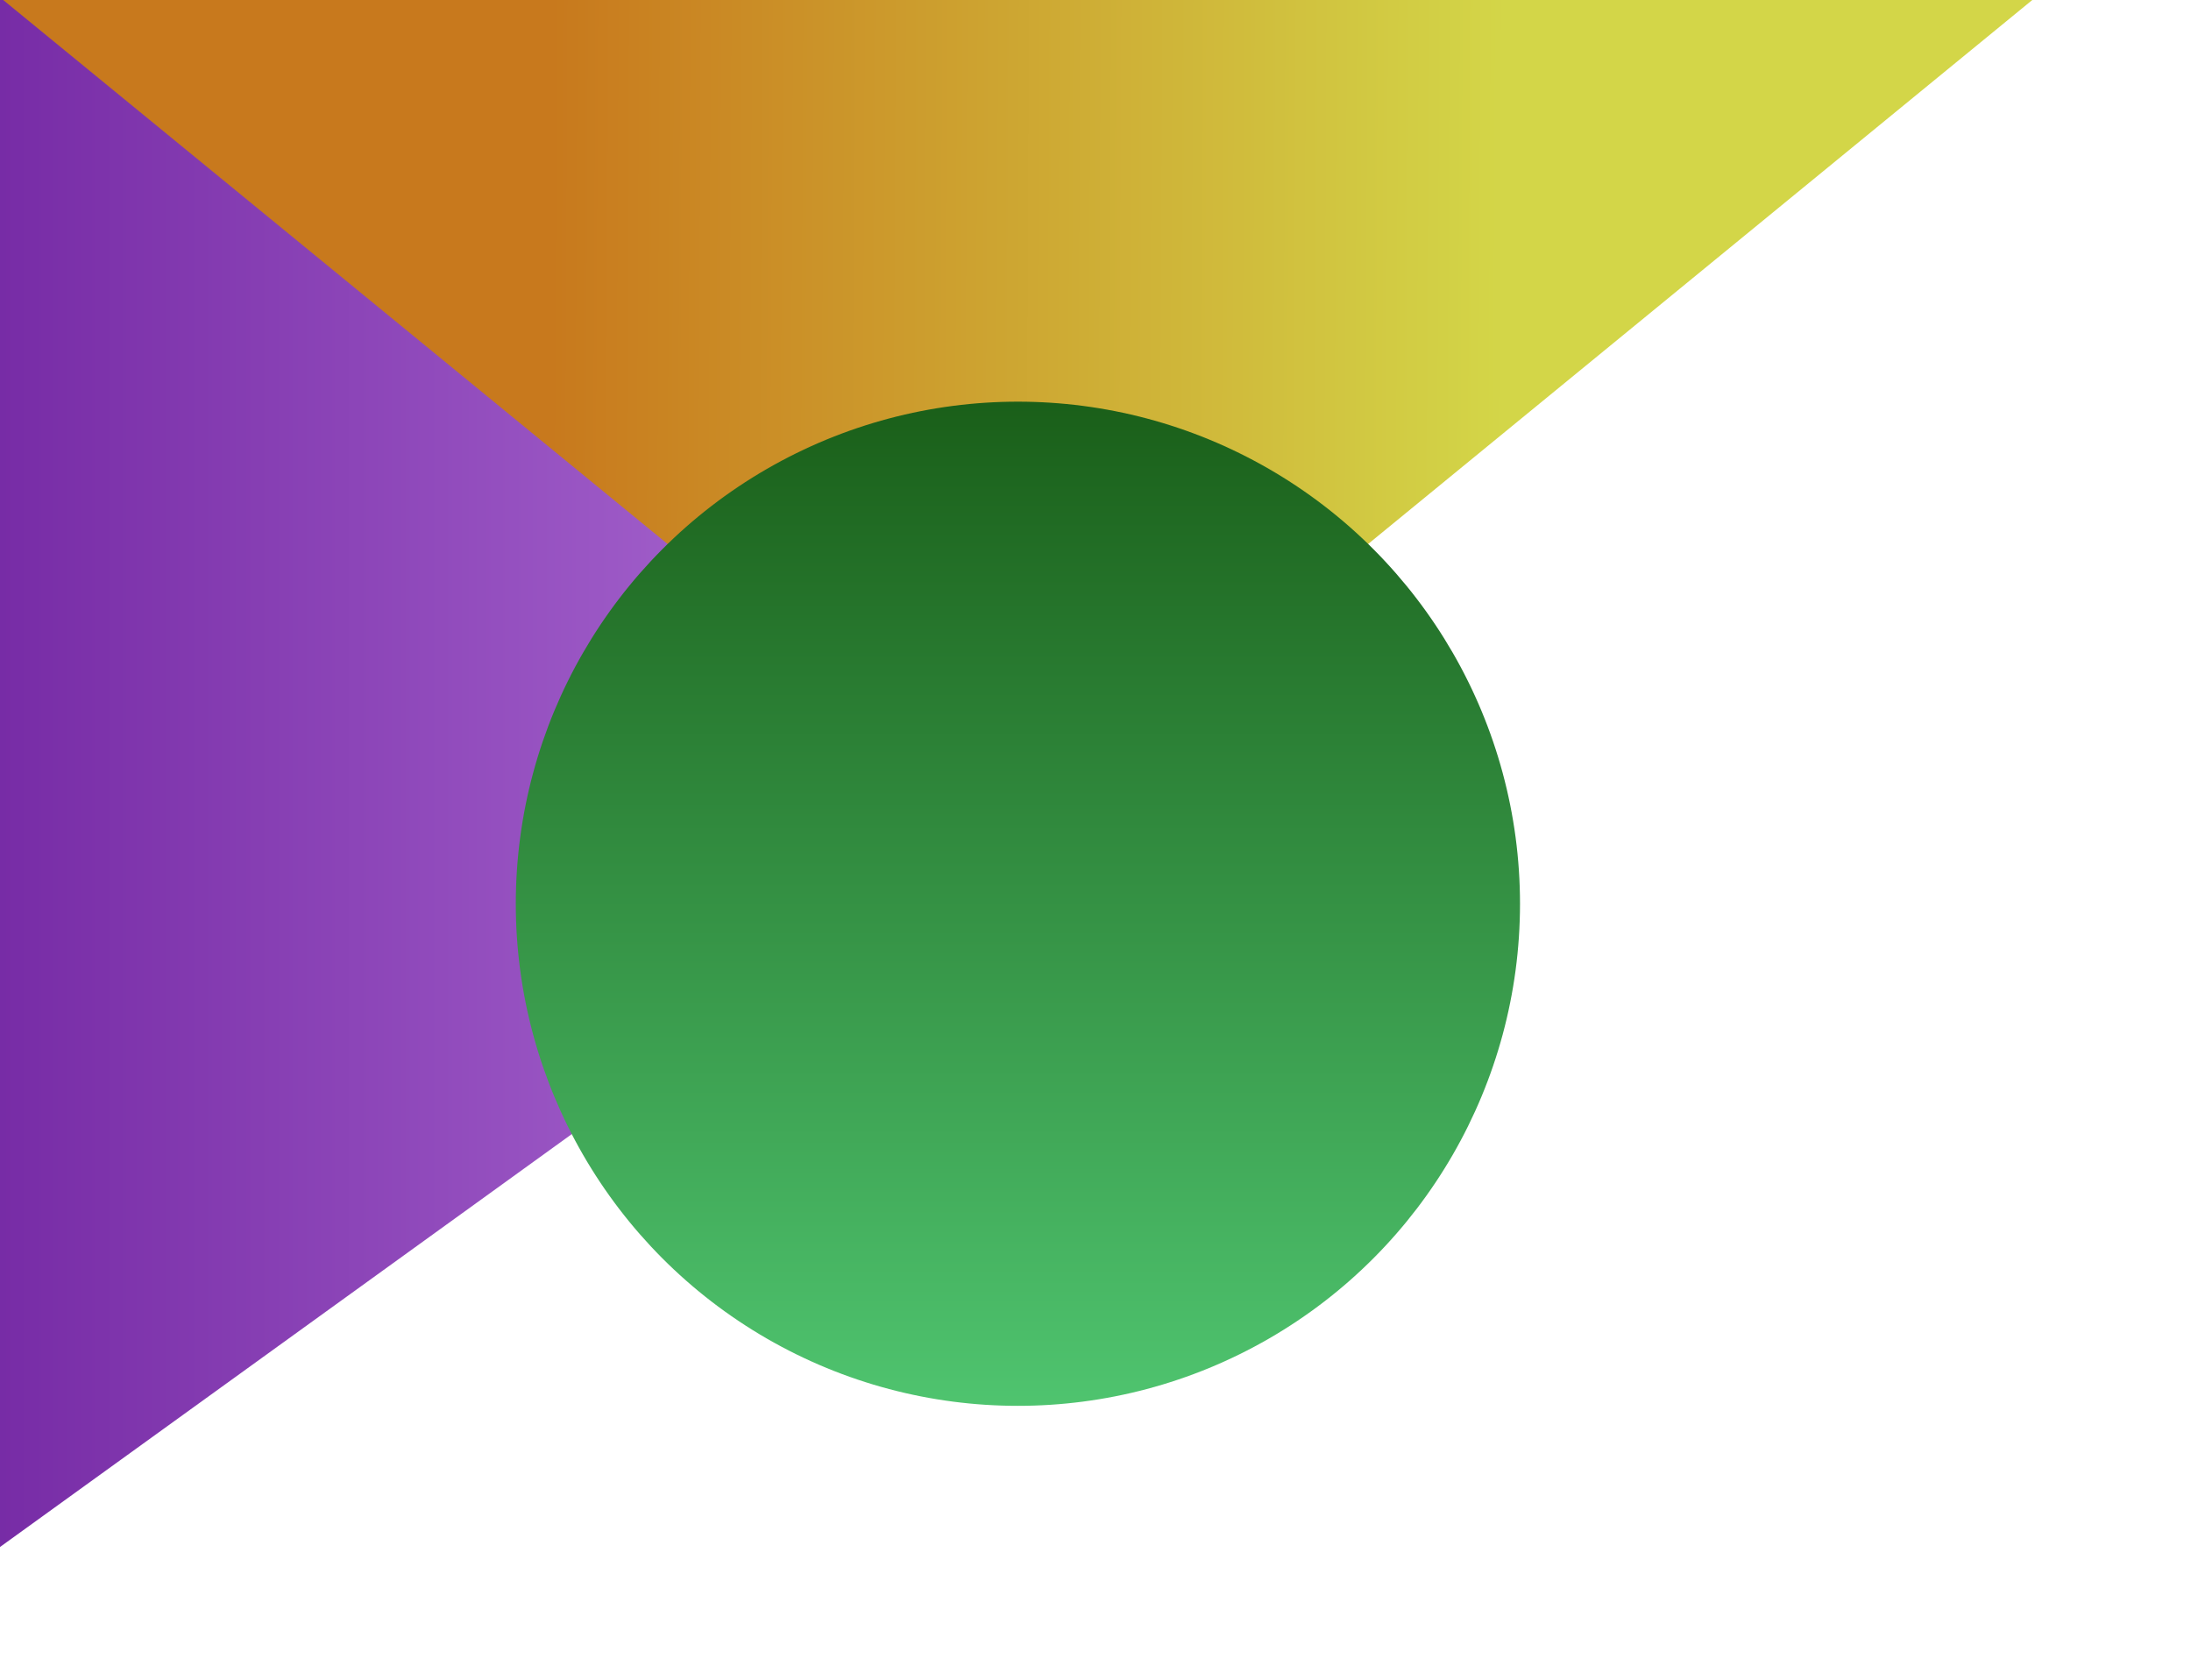 <svg width="480" height="368" viewBox="0 0 480 368" fill="none" xmlns="http://www.w3.org/2000/svg">
<path d="M236 168.5L-3.25 341.272L-3.25 -4.272L236 168.5Z" fill="url(#paint0_linear_13_53)"/>
<path d="M223.005 182.023L0.425 -0.224L445.553 -0.265L223.005 182.023Z" fill="url(#paint1_linear_13_53)"/>
<circle cx="223" cy="198" r="110" fill="url(#paint2_linear_13_53)"/>
<defs>
<linearGradient id="paint0_linear_13_53" x1="236" y1="168.5" x2="-83" y2="168.5" gradientUnits="userSpaceOnUse">
<stop stop-color="#B678DC"/>
<stop offset="1" stop-color="#611193"/>
</linearGradient>
<linearGradient id="paint1_linear_13_53" x1="120.5" y1="94.5" x2="329.5" y2="95.5" gradientUnits="userSpaceOnUse">
<stop stop-color="#C8791D"/>
<stop offset="1" stop-color="#D3D648"/>
</linearGradient>
<linearGradient id="paint2_linear_13_53" x1="223" y1="88" x2="223" y2="308" gradientUnits="userSpaceOnUse">
<stop stop-color="#1A5F19"/>
<stop offset="1" stop-color="#4FC46F"/>
</linearGradient>
</defs>
</svg>

